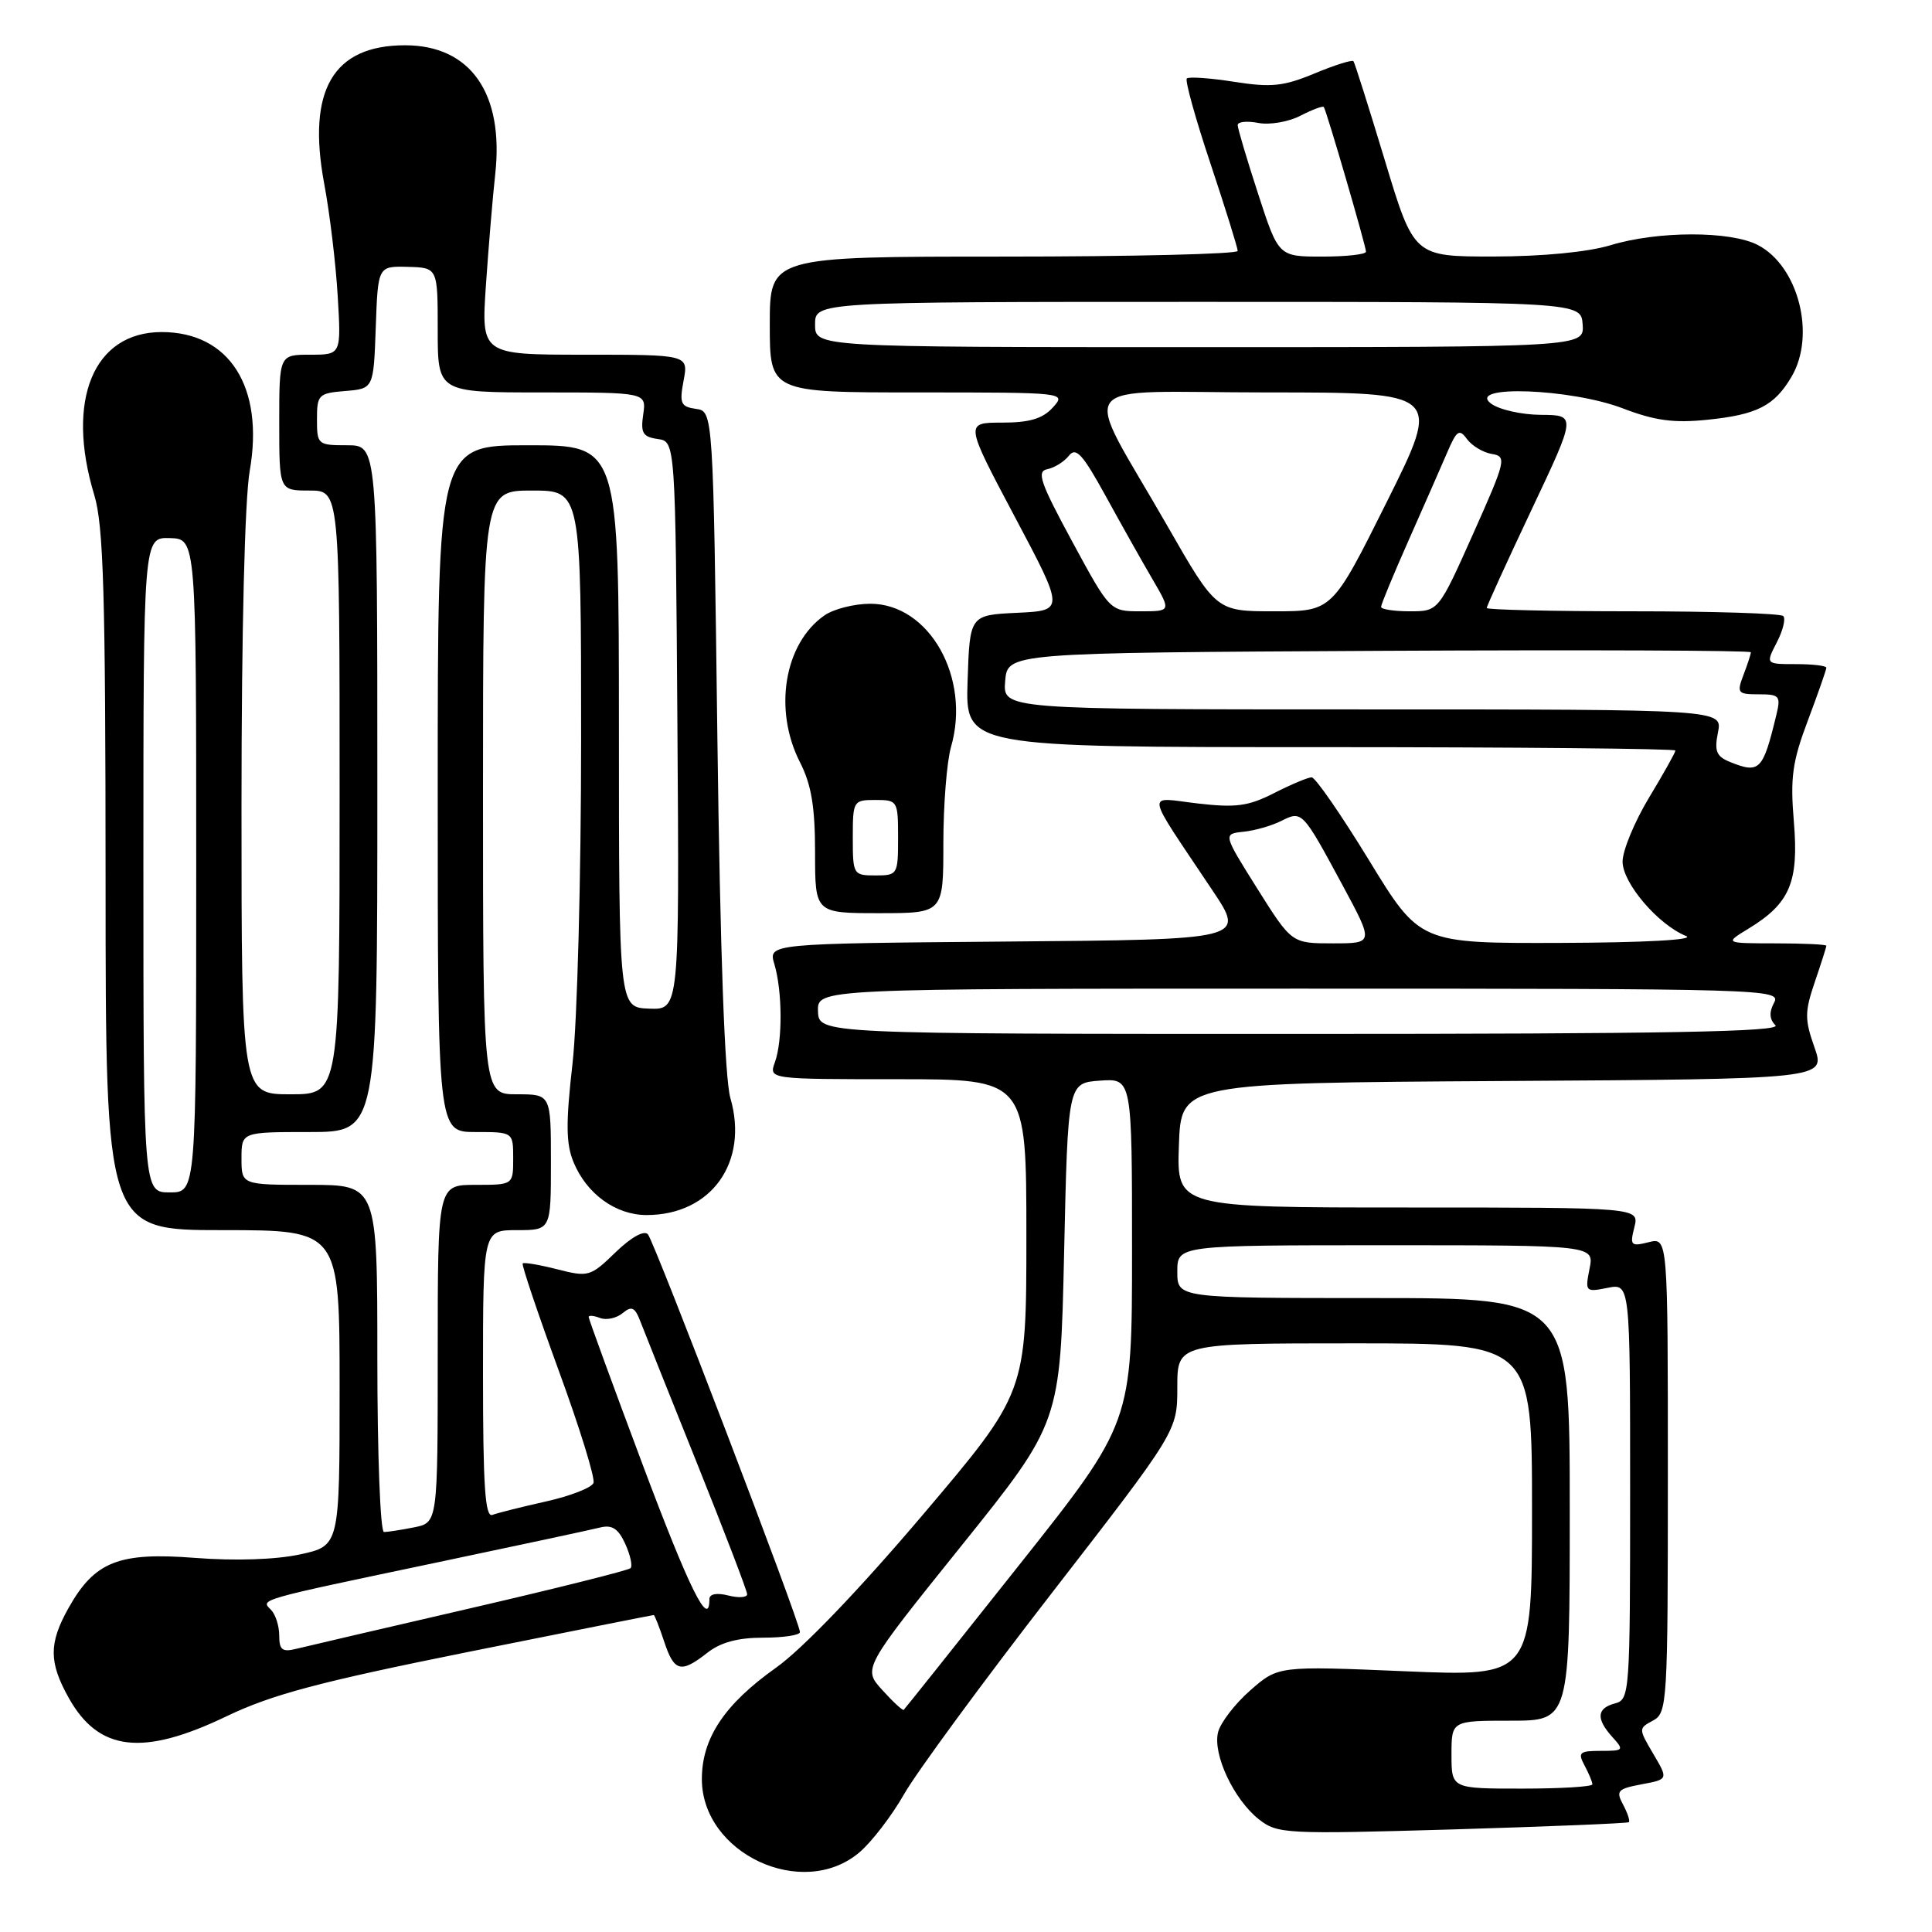 <?xml version="1.0" encoding="UTF-8" standalone="no"?>
<!DOCTYPE svg PUBLIC "-//W3C//DTD SVG 1.1//EN" "http://www.w3.org/Graphics/SVG/1.1/DTD/svg11.dtd" >
<svg xmlns="http://www.w3.org/2000/svg" xmlns:xlink="http://www.w3.org/1999/xlink" version="1.1" viewBox="0 0 256 256">
 <g >
 <path fill="currentColor"
d=" M 113.84 245.48 C 115.48 244.10 118.16 240.61 119.80 237.73 C 121.43 234.86 130.25 222.85 139.39 211.06 C 156.00 189.62 156.00 189.62 156.00 183.81 C 156.00 178.00 156.00 178.00 179.50 178.00 C 203.00 178.00 203.00 178.00 203.00 200.08 C 203.00 222.16 203.00 222.16 186.18 221.45 C 169.37 220.74 169.37 220.74 165.67 223.98 C 163.64 225.76 161.72 228.26 161.40 229.53 C 160.67 232.45 163.48 238.44 166.81 241.07 C 169.27 243.00 170.29 243.05 192.44 242.41 C 205.12 242.03 215.65 241.60 215.83 241.45 C 216.01 241.30 215.67 240.25 215.07 239.13 C 214.09 237.30 214.33 237.03 217.52 236.43 C 221.06 235.77 221.06 235.77 219.07 232.40 C 217.10 229.05 217.10 229.02 219.04 227.98 C 220.92 226.97 221.00 225.68 221.00 195.45 C 221.00 163.96 221.00 163.96 218.45 164.60 C 216.10 165.19 215.95 165.03 216.56 162.62 C 217.22 160.00 217.22 160.00 186.57 160.00 C 155.92 160.00 155.92 160.00 156.21 151.75 C 156.50 143.50 156.50 143.50 199.20 143.24 C 241.90 142.98 241.90 142.98 240.43 138.79 C 239.12 135.08 239.12 134.09 240.47 130.12 C 241.31 127.66 242.00 125.50 242.00 125.32 C 242.00 125.14 238.96 125.00 235.25 125.00 C 228.50 124.99 228.50 124.99 231.70 123.04 C 237.17 119.71 238.36 116.89 237.70 108.93 C 237.20 103.03 237.49 100.93 239.56 95.45 C 240.90 91.88 242.00 88.74 242.00 88.48 C 242.00 88.21 240.19 88.00 237.97 88.00 C 233.95 88.00 233.95 88.00 235.43 85.13 C 236.25 83.55 236.64 81.97 236.29 81.63 C 235.95 81.28 226.97 81.00 216.33 81.00 C 205.70 81.00 197.00 80.80 197.00 80.56 C 197.00 80.31 199.67 74.46 202.93 67.56 C 208.87 55.00 208.87 55.00 204.18 54.97 C 201.61 54.95 198.63 54.28 197.56 53.47 C 194.26 50.97 208.14 51.48 215.00 54.10 C 219.28 55.74 221.78 56.08 226.24 55.62 C 232.82 54.95 235.11 53.78 237.38 49.93 C 240.65 44.41 238.30 35.24 232.91 32.46 C 229.28 30.58 219.66 30.59 213.41 32.49 C 210.41 33.40 204.40 33.98 197.93 33.99 C 187.35 34.00 187.35 34.00 183.50 21.25 C 181.38 14.24 179.51 8.32 179.34 8.11 C 179.18 7.89 176.86 8.62 174.19 9.73 C 170.08 11.44 168.45 11.61 163.54 10.84 C 160.35 10.34 157.52 10.14 157.26 10.40 C 157.00 10.66 158.41 15.74 160.40 21.69 C 162.38 27.64 164.00 32.84 164.00 33.25 C 164.00 33.66 150.05 34.00 133.00 34.00 C 102.00 34.00 102.00 34.00 102.00 43.00 C 102.00 52.00 102.00 52.00 121.65 52.00 C 141.25 52.00 141.30 52.01 139.50 54.00 C 138.16 55.48 136.42 56.00 132.77 56.00 C 127.85 56.00 127.85 56.00 134.45 68.45 C 141.06 80.90 141.06 80.90 134.78 81.20 C 128.50 81.50 128.50 81.50 128.21 90.25 C 127.92 99.00 127.92 99.00 174.96 99.00 C 200.83 99.00 222.00 99.20 222.00 99.45 C 222.00 99.70 220.43 102.51 218.50 105.70 C 216.58 108.89 215.00 112.70 215.00 114.17 C 215.00 117.01 219.71 122.53 223.42 124.03 C 224.66 124.53 217.95 124.90 206.82 124.94 C 188.13 125.00 188.13 125.00 181.41 114.00 C 177.71 107.95 174.29 103.00 173.80 103.00 C 173.32 103.00 171.08 103.94 168.84 105.08 C 165.41 106.83 163.77 107.05 158.68 106.46 C 151.77 105.66 151.54 104.32 160.67 118.00 C 165.02 124.50 165.02 124.50 133.40 124.76 C 101.79 125.03 101.79 125.03 102.61 127.76 C 103.67 131.33 103.71 137.90 102.68 140.75 C 101.87 143.00 101.87 143.00 118.93 143.00 C 136.00 143.00 136.00 143.00 136.00 163.77 C 136.00 184.54 136.00 184.54 122.25 200.75 C 113.85 210.65 106.30 218.52 102.84 220.97 C 96.00 225.82 93.00 230.32 93.00 235.73 C 93.00 245.59 106.31 251.81 113.84 245.48 Z  M 30.03 227.41 C 36.04 224.53 42.29 222.87 61.94 218.91 C 75.39 216.21 86.49 214.00 86.62 214.00 C 86.74 214.00 87.36 215.57 88.00 217.50 C 89.33 221.53 90.21 221.76 93.73 219.00 C 95.48 217.62 97.78 217.00 101.13 217.00 C 103.81 217.00 106.00 216.67 106.00 216.26 C 106.00 214.95 86.72 164.54 85.85 163.55 C 85.34 162.98 83.63 163.94 81.56 165.94 C 78.24 169.16 77.97 169.24 73.84 168.19 C 71.49 167.59 69.43 167.24 69.26 167.41 C 69.09 167.57 71.23 173.93 74.01 181.54 C 76.80 189.15 78.88 195.88 78.64 196.50 C 78.40 197.13 75.57 198.23 72.35 198.95 C 69.13 199.67 65.94 200.47 65.25 200.73 C 64.28 201.11 64.00 196.98 64.00 182.11 C 64.00 163.00 64.00 163.00 68.50 163.00 C 73.00 163.00 73.00 163.00 73.00 154.00 C 73.00 145.00 73.00 145.00 68.50 145.00 C 64.00 145.00 64.00 145.00 64.00 105.00 C 64.00 65.00 64.00 65.00 70.50 65.00 C 77.00 65.00 77.00 65.00 77.00 97.96 C 77.00 116.09 76.49 135.43 75.86 140.93 C 74.96 148.83 74.99 151.57 76.00 154.00 C 77.74 158.21 81.60 161.00 85.68 161.00 C 94.24 161.00 99.24 154.01 96.78 145.50 C 96.03 142.90 95.43 126.23 95.06 98.00 C 94.50 54.50 94.50 54.50 92.22 54.18 C 90.20 53.89 90.01 53.46 90.58 50.43 C 91.22 47.00 91.22 47.00 77.49 47.00 C 63.76 47.00 63.76 47.00 64.39 37.75 C 64.74 32.66 65.29 26.06 65.62 23.08 C 66.80 12.38 62.35 6.01 53.70 6.00 C 44.13 5.99 40.65 11.94 42.96 24.35 C 43.70 28.28 44.50 34.99 44.75 39.25 C 45.21 47.00 45.21 47.00 41.11 47.00 C 37.00 47.00 37.00 47.00 37.00 56.00 C 37.00 65.00 37.00 65.00 41.00 65.00 C 45.00 65.00 45.00 65.00 45.00 105.00 C 45.00 145.00 45.00 145.00 38.50 145.00 C 32.00 145.00 32.00 145.00 32.00 106.83 C 32.00 83.70 32.43 66.19 33.09 62.38 C 35.03 51.29 30.40 44.00 21.42 44.00 C 12.40 44.00 8.67 53.00 12.49 65.59 C 13.72 69.63 13.98 78.68 13.99 116.75 C 14.00 163.00 14.00 163.00 29.50 163.00 C 45.00 163.00 45.00 163.00 45.00 183.92 C 45.00 204.83 45.00 204.83 39.75 205.97 C 36.53 206.66 31.16 206.84 25.86 206.43 C 15.74 205.64 12.55 206.90 9.09 213.05 C 6.45 217.75 6.46 220.26 9.13 225.02 C 13.10 232.08 18.92 232.75 30.03 227.41 Z  M 125.00 111.74 C 125.00 106.65 125.46 100.91 126.01 98.99 C 128.67 89.82 123.15 80.00 115.32 80.00 C 113.19 80.00 110.44 80.70 109.22 81.56 C 103.91 85.28 102.46 94.06 106.00 101.00 C 107.51 103.96 108.00 106.89 108.00 112.96 C 108.00 121.00 108.00 121.00 116.50 121.00 C 125.00 121.00 125.00 121.00 125.00 111.74 Z  M 192.33 232.50 C 192.33 228.00 192.33 228.00 200.17 228.00 C 208.00 228.00 208.00 228.00 208.00 200.00 C 208.00 172.00 208.00 172.00 182.00 172.00 C 156.00 172.00 156.00 172.00 156.00 168.50 C 156.00 165.00 156.00 165.00 183.62 165.00 C 211.25 165.00 211.25 165.00 210.62 168.12 C 210.02 171.16 210.09 171.23 213.00 170.65 C 216.00 170.05 216.00 170.05 216.00 197.62 C 216.00 224.35 215.94 225.20 214.00 225.71 C 211.57 226.35 211.46 227.74 213.65 230.17 C 215.23 231.91 215.15 232.00 212.12 232.00 C 209.28 232.00 209.04 232.21 209.96 233.93 C 210.53 235.00 211.00 236.12 211.00 236.43 C 211.00 236.75 206.80 237.00 201.67 237.00 C 192.33 237.00 192.33 237.00 192.33 232.50 Z  M 116.91 223.94 C 114.32 221.09 114.32 221.09 127.41 204.80 C 140.50 188.50 140.50 188.50 141.00 166.00 C 141.50 143.50 141.50 143.50 145.75 143.19 C 150.00 142.89 150.00 142.89 150.00 165.71 C 150.00 188.53 150.00 188.53 135.00 207.43 C 126.75 217.83 119.89 226.44 119.75 226.56 C 119.61 226.69 118.33 225.51 116.91 223.94 Z  M 108.39 134.00 C 108.29 131.00 108.29 131.00 172.18 131.00 C 233.99 131.00 236.04 131.06 235.08 132.85 C 234.40 134.12 234.45 135.05 235.25 135.85 C 236.12 136.72 220.75 137.00 172.45 137.00 C 108.50 137.00 108.50 137.00 108.39 134.00 Z  M 166.60 117.75 C 162.05 110.50 162.05 110.50 164.77 110.21 C 166.27 110.06 168.52 109.41 169.77 108.78 C 172.53 107.39 172.57 107.43 177.87 117.25 C 182.05 125.00 182.05 125.00 176.61 125.00 C 171.16 125.00 171.16 125.00 166.60 117.75 Z  M 229.27 100.98 C 227.42 100.23 227.14 99.55 227.64 97.04 C 228.25 94.00 228.25 94.00 180.56 94.00 C 132.88 94.00 132.88 94.00 133.19 90.25 C 133.50 86.50 133.50 86.50 182.75 86.24 C 209.84 86.10 232.00 86.18 232.00 86.43 C 232.00 86.67 231.56 88.02 231.02 89.43 C 230.11 91.83 230.24 92.00 233.04 92.00 C 235.80 92.00 235.99 92.21 235.37 94.75 C 233.60 102.09 233.16 102.54 229.27 100.98 Z  M 142.07 71.75 C 137.83 63.92 137.32 62.45 138.78 62.17 C 139.72 61.98 141.01 61.18 141.64 60.38 C 142.57 59.19 143.46 60.18 146.50 65.71 C 148.55 69.45 151.34 74.41 152.71 76.75 C 155.19 81.00 155.19 81.00 151.14 81.00 C 147.08 81.00 147.08 81.00 142.07 71.75 Z  M 154.72 69.75 C 143.22 49.67 141.48 52.00 167.97 52.00 C 190.99 52.00 190.99 52.00 183.76 66.50 C 176.53 81.00 176.53 81.00 168.85 81.00 C 161.17 81.00 161.17 81.00 154.72 69.75 Z  M 183.00 80.41 C 183.00 80.09 184.63 76.15 186.62 71.66 C 188.61 67.17 190.91 61.94 191.73 60.03 C 193.02 57.01 193.36 56.77 194.39 58.19 C 195.05 59.08 196.52 59.96 197.67 60.15 C 199.67 60.48 199.56 60.96 195.19 70.75 C 190.61 81.00 190.61 81.00 186.81 81.00 C 184.71 81.00 183.00 80.74 183.00 80.41 Z  M 108.00 43.00 C 108.00 40.00 108.00 40.00 158.75 40.00 C 209.50 40.00 209.50 40.00 209.71 43.00 C 209.92 46.00 209.92 46.00 158.96 46.00 C 108.00 46.00 108.00 46.00 108.00 43.00 Z  M 166.71 25.69 C 165.22 21.12 164.00 17.02 164.00 16.57 C 164.00 16.13 165.23 16.00 166.73 16.29 C 168.23 16.58 170.75 16.15 172.32 15.33 C 173.90 14.52 175.29 14.00 175.41 14.18 C 175.78 14.69 181.00 32.62 181.00 33.35 C 181.00 33.71 178.39 34.00 175.21 34.00 C 169.41 34.00 169.41 34.00 166.71 25.69 Z  M 37.00 216.72 C 37.00 215.44 36.50 213.90 35.90 213.30 C 34.51 211.91 33.98 212.06 57.97 207.02 C 68.68 204.77 78.38 202.69 79.53 202.40 C 81.10 202.01 81.93 202.55 82.85 204.57 C 83.52 206.05 83.84 207.50 83.55 207.79 C 83.26 208.08 73.68 210.48 62.26 213.12 C 50.84 215.76 40.49 218.17 39.25 218.48 C 37.40 218.94 37.00 218.62 37.00 216.72 Z  M 85.12 193.98 C 81.20 183.52 78.00 174.76 78.00 174.51 C 78.00 174.26 78.68 174.32 79.51 174.64 C 80.34 174.96 81.69 174.67 82.50 174.00 C 83.70 173.00 84.13 173.20 84.87 175.14 C 85.37 176.44 88.75 184.91 92.39 193.97 C 96.02 203.03 99.00 210.80 99.00 211.24 C 99.00 211.68 97.88 211.76 96.50 211.41 C 94.96 211.02 94.00 211.21 94.00 211.89 C 94.00 215.94 91.33 210.55 85.12 193.98 Z  M 50.00 180.00 C 50.00 157.00 50.00 157.00 41.00 157.00 C 32.00 157.00 32.00 157.00 32.00 153.50 C 32.00 150.00 32.00 150.00 41.00 150.00 C 50.00 150.00 50.00 150.00 50.00 104.50 C 50.00 59.00 50.00 59.00 46.00 59.00 C 42.11 59.00 42.00 58.91 42.00 55.56 C 42.00 52.31 42.20 52.10 45.75 51.81 C 49.50 51.50 49.50 51.50 49.79 43.38 C 50.08 35.26 50.08 35.26 54.04 35.36 C 58.00 35.47 58.00 35.47 58.00 43.73 C 58.00 52.00 58.00 52.00 71.83 52.00 C 85.65 52.00 85.65 52.00 85.23 54.92 C 84.87 57.37 85.17 57.89 87.15 58.17 C 89.50 58.50 89.50 58.50 89.76 96.15 C 90.02 133.80 90.02 133.80 86.02 133.65 C 82.01 133.50 82.01 133.50 82.01 96.25 C 82.00 59.00 82.00 59.00 70.00 59.00 C 58.00 59.00 58.00 59.00 58.00 104.50 C 58.00 150.00 58.00 150.00 63.00 150.00 C 68.00 150.00 68.00 150.00 68.00 153.50 C 68.00 157.00 68.00 157.00 63.00 157.00 C 58.00 157.00 58.00 157.00 58.00 179.38 C 58.00 201.75 58.00 201.75 54.88 202.38 C 53.16 202.72 51.36 203.00 50.88 203.00 C 50.39 203.00 50.00 192.65 50.00 180.00 Z  M 19.00 114.60 C 19.00 71.20 19.00 71.20 22.50 71.30 C 26.00 71.40 26.00 71.40 26.00 114.70 C 26.00 158.00 26.00 158.00 22.50 158.00 C 19.00 158.00 19.00 158.00 19.00 114.60 Z  M 113.00 111.00 C 113.00 106.11 113.07 106.00 116.00 106.00 C 118.93 106.00 119.00 106.11 119.00 111.00 C 119.00 115.89 118.93 116.00 116.00 116.00 C 113.07 116.00 113.00 115.89 113.00 111.00 Z "/>
</g>
</svg>